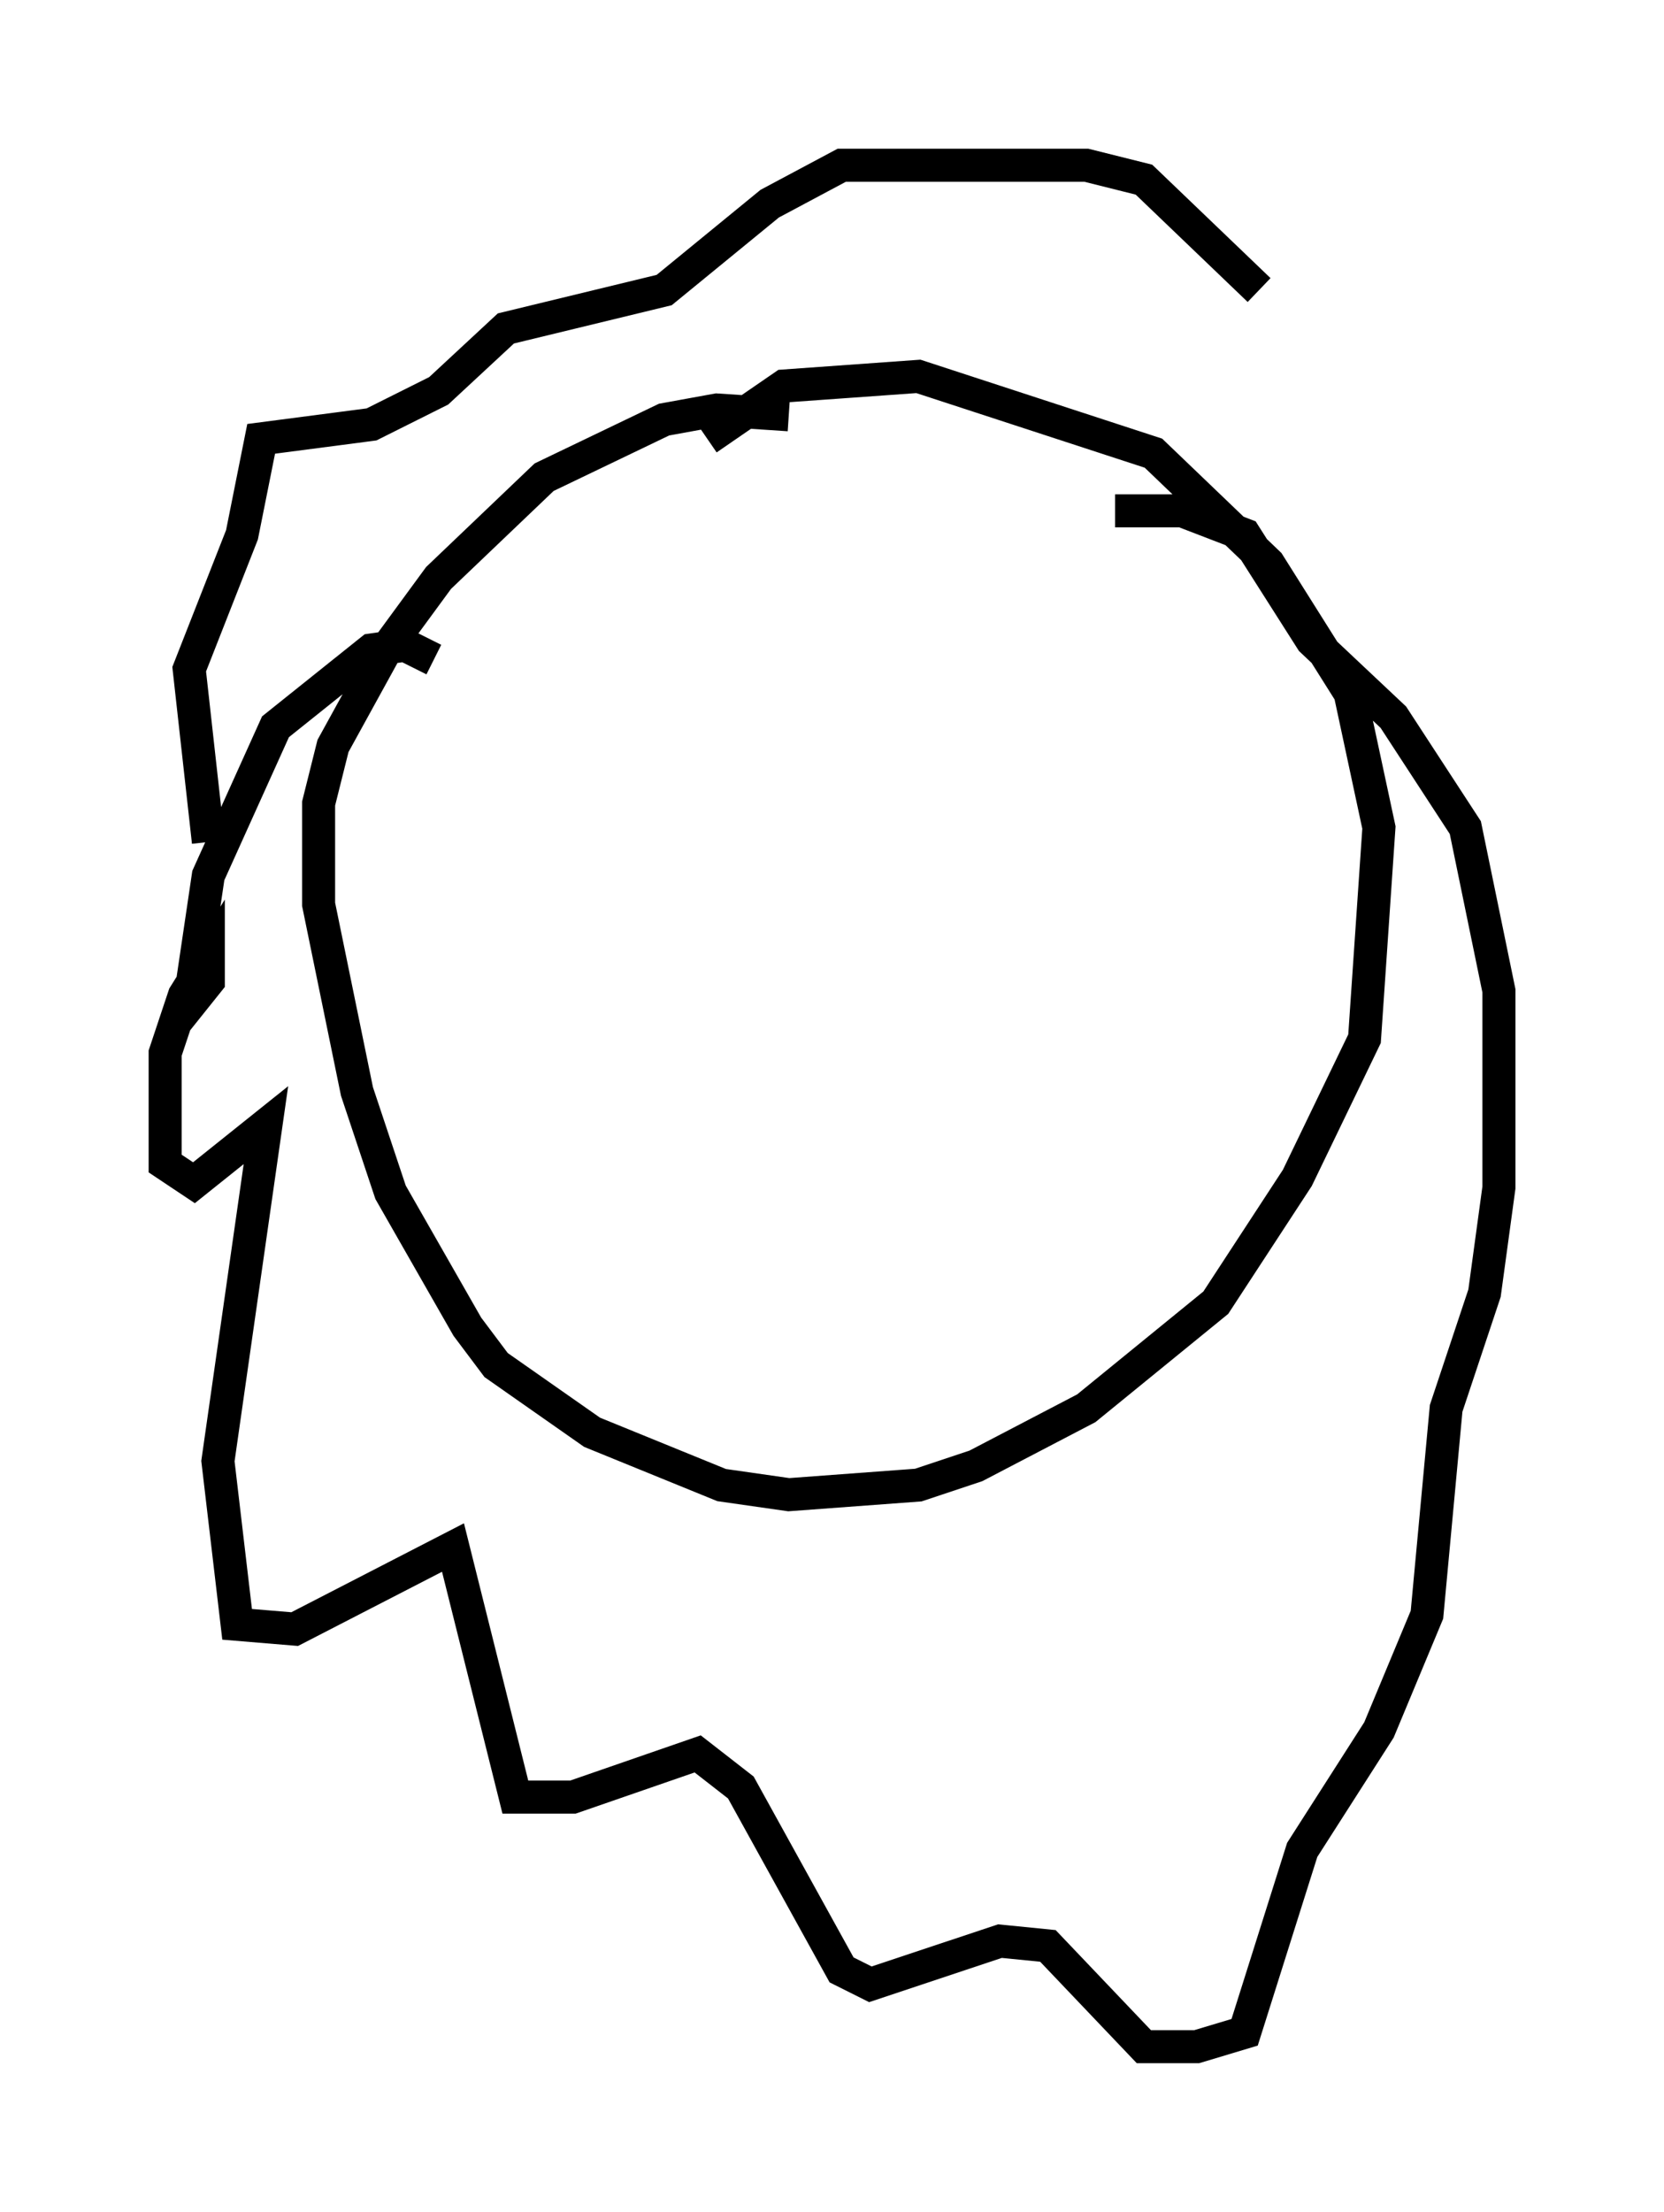 <?xml version="1.0" encoding="utf-8" ?>
<svg baseProfile="full" height="66.938" version="1.1" width="50.38" xmlns="http://www.w3.org/2000/svg" xmlns:ev="http://www.w3.org/2001/xml-events" xmlns:xlink="http://www.w3.org/1999/xlink"><defs /><rect fill="white" height="66.938" width="50.38" x="0" y="0" /><path d="M26.061, 13.57 m-2.179, -1.017 l-2.179, -0.145 -1.598, 0.291 l-3.631, 1.743 -3.196, 3.05 l-1.598, 2.179 -1.598, 2.905 l-0.436, 1.743 0.0, 3.05 l1.162, 5.665 1.017, 3.05 l2.324, 4.067 0.872, 1.162 l2.905, 2.034 3.922, 1.598 l2.034, 0.291 3.922, -0.291 l1.743, -0.581 3.341, -1.743 l3.922, -3.196 2.469, -3.777 l2.034, -4.212 0.436, -6.391 l-0.872, -4.067 -2.469, -3.922 l-3.486, -3.341 -7.117, -2.324 l-4.067, 0.291 -2.324, 1.598 m-8.279, 6.682 l-0.872, -0.436 -1.017, 0.145 l-2.905, 2.324 -2.034, 4.503 l-0.581, 3.922 0.581, -0.726 l0.0, -0.726 -0.726, 1.162 l-0.581, 1.743 0.0, 3.341 l0.872, 0.581 2.179, -1.743 l-1.453, 10.168 0.581, 4.939 l1.743, 0.145 4.793, -2.469 l1.888, 7.553 1.743, 0.0 l3.777, -1.307 1.307, 1.017 l3.05, 5.52 0.872, 0.436 l3.922, -1.307 1.453, 0.145 l2.905, 3.05 1.598, 0.0 l1.453, -0.436 1.743, -5.52 l2.324, -3.631 1.453, -3.486 l0.581, -6.246 1.162, -3.486 l0.436, -3.196 0.0, -5.955 l-1.017, -4.939 -2.179, -3.341 l-2.469, -2.324 -2.034, -3.196 l-1.888, -0.726 -2.034, 0.0 m-27.452, 10.022 l-0.581, -5.229 1.598, -4.067 l0.581, -2.905 3.341, -0.436 l2.034, -1.017 2.034, -1.888 l4.793, -1.162 3.196, -2.615 l2.179, -1.162 7.408, 0.0 l1.743, 0.436 3.486, 3.341 " fill="none" stroke="black" stroke-width="1" /></svg>
